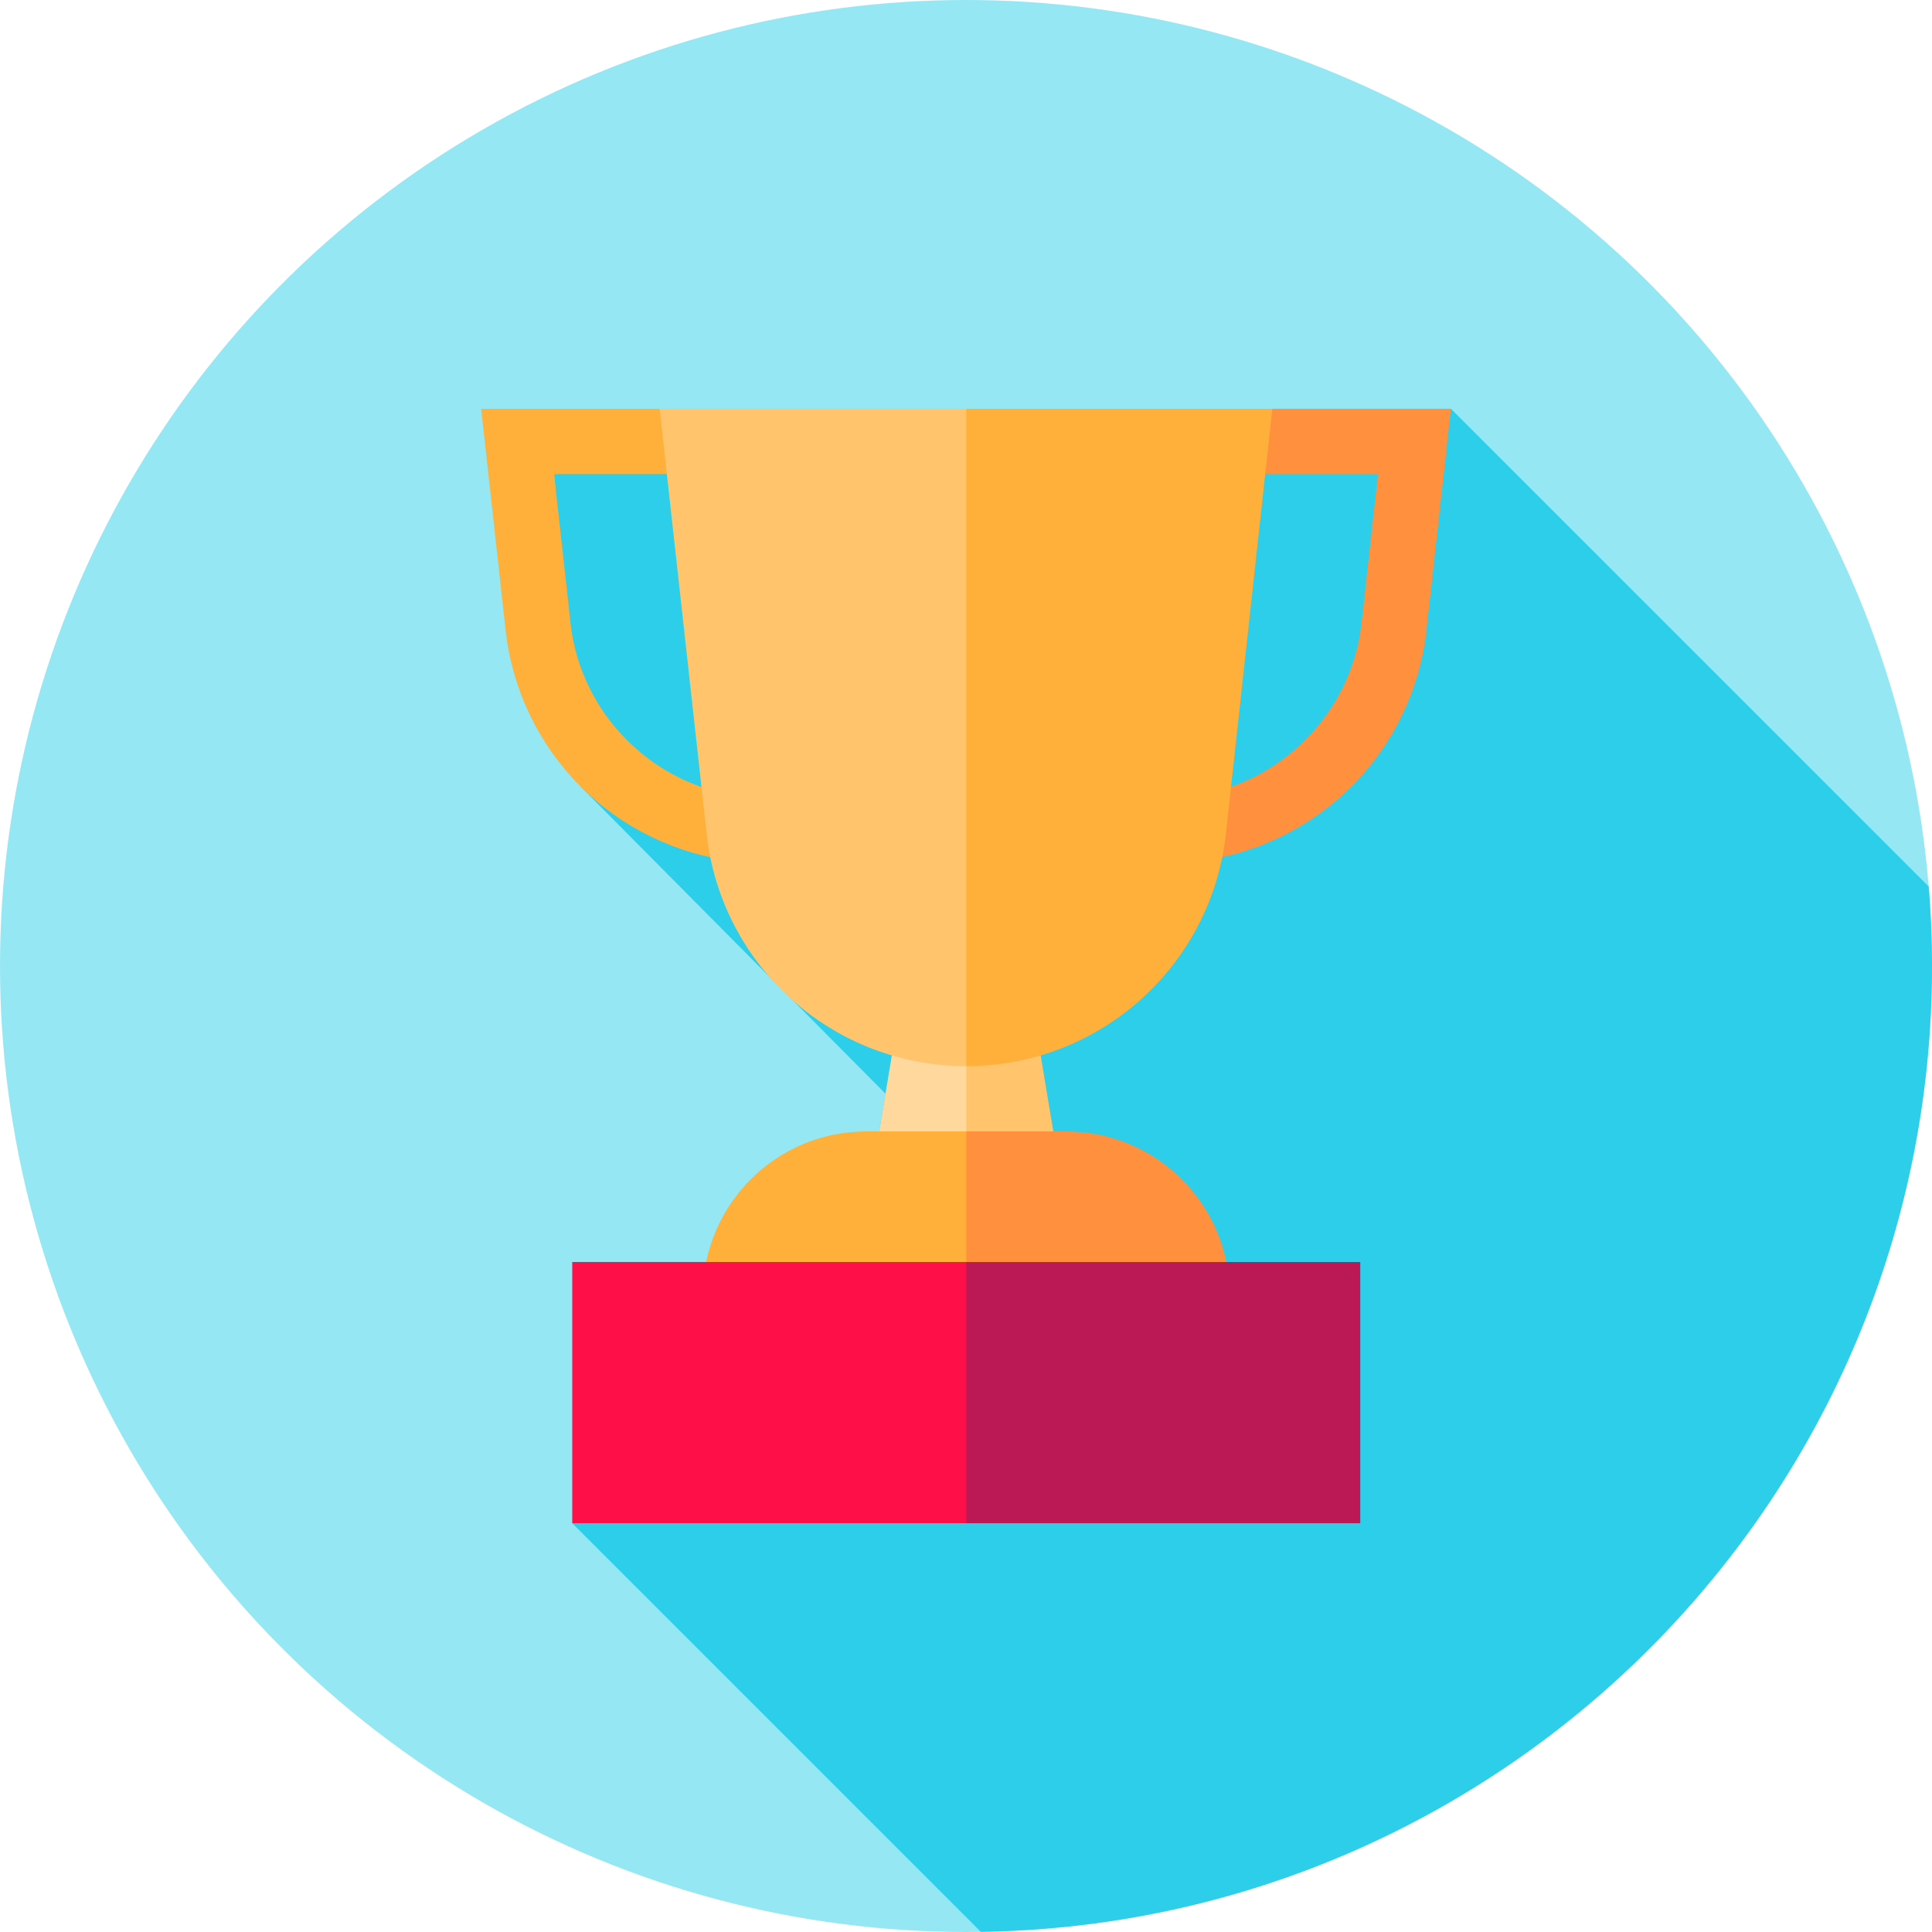 <?xml version="1.0" encoding="iso-8859-1"?>
<!-- Generator: Adobe Illustrator 19.0.0, SVG Export Plug-In . SVG Version: 6.00 Build 0)  -->
<svg version="1.1" id="Capa_1" xmlns="http://www.w3.org/2000/svg" xmlns:xlink="http://www.w3.org/1999/xlink" x="0px" y="0px"
	 viewBox="0 0 512 512" style="enable-background:new 0 0 512 512;" xml:space="preserve">
<circle style="fill:#96E7F4;" cx="256" cy="256" r="256"/>
<path style="fill:#2DCEEA;" d="M512,256c0-7.088-0.301-14.105-0.866-21.047L384.5,108.319l-237.673,17.306l6.949,82.731
	l80.884,81.484l-1.667,10.002l-81.34,103.838l108.27,108.27C399.497,509.851,512,396.073,512,256z"/>
<polygon style="fill:#FFC46C;" points="282.027,317.149 238.761,317.149 256.068,265.23 273.374,265.23 "/>
<polygon style="fill:#FFD89D;" points="256.068,317.149 230.108,317.149 238.761,265.23 256.068,265.23 "/>
<path style="fill:#FF903D;" d="M325.87,343.108c0-23.857-19.409-43.266-43.266-43.266h-26.536l-23.075,51.919h92.877V343.108z"/>
<path style="fill:#FFB03B;" d="M229.531,299.843c-23.857,0-43.266,19.409-43.266,43.266v8.653h69.802v-51.919L229.531,299.843
	L229.531,299.843z"/>
<polygon style="fill:#BA1956;" points="360.482,334.455 256.068,334.455 221.455,369.068 256.068,403.681 360.482,403.681 "/>
<rect x="151.65" y="334.45" style="fill:#FF0F47;" width="104.42" height="69.22"/>
<path style="fill:#FFB03B;" d="M194.842,228.264c-15.458-1.775-30.043-8.844-41.066-19.907
	c-11.027-11.066-18.045-25.68-19.762-41.15L127.5,108.32h47.306l34.613,17.306h-62.592l4.388,39.674
	c2.641,23.791,21.819,43.041,45.6,45.771L194.842,228.264z"/>
<path style="fill:#FF903D;" d="M317.314,228.247l-2.012-17.189c23.72-2.777,42.848-22.022,45.484-45.761l4.388-39.671h-56.831
	l28.844-17.306H384.5l-6.513,58.884c-1.715,15.447-8.714,30.042-19.71,41.101C347.285,219.359,332.738,226.442,317.314,228.247z"/>
<path style="fill:#FFB03B;" d="M256.068,108.319l-28.844,87.109l28.844,87.109c35.328,0,64.903-26.446,68.797-61.528l12.322-112.689
	h-81.119V108.319z"/>
<path style="fill:#FFC46C;" d="M174.806,108.319l12.467,112.702c3.892,35.069,33.467,61.515,68.795,61.515V108.319H174.806z"/>
<g>
</g>
<g>
</g>
<g>
</g>
<g>
</g>
<g>
</g>
<g>
</g>
<g>
</g>
<g>
</g>
<g>
</g>
<g>
</g>
<g>
</g>
<g>
</g>
<g>
</g>
<g>
</g>
<g>
</g>
</svg>
